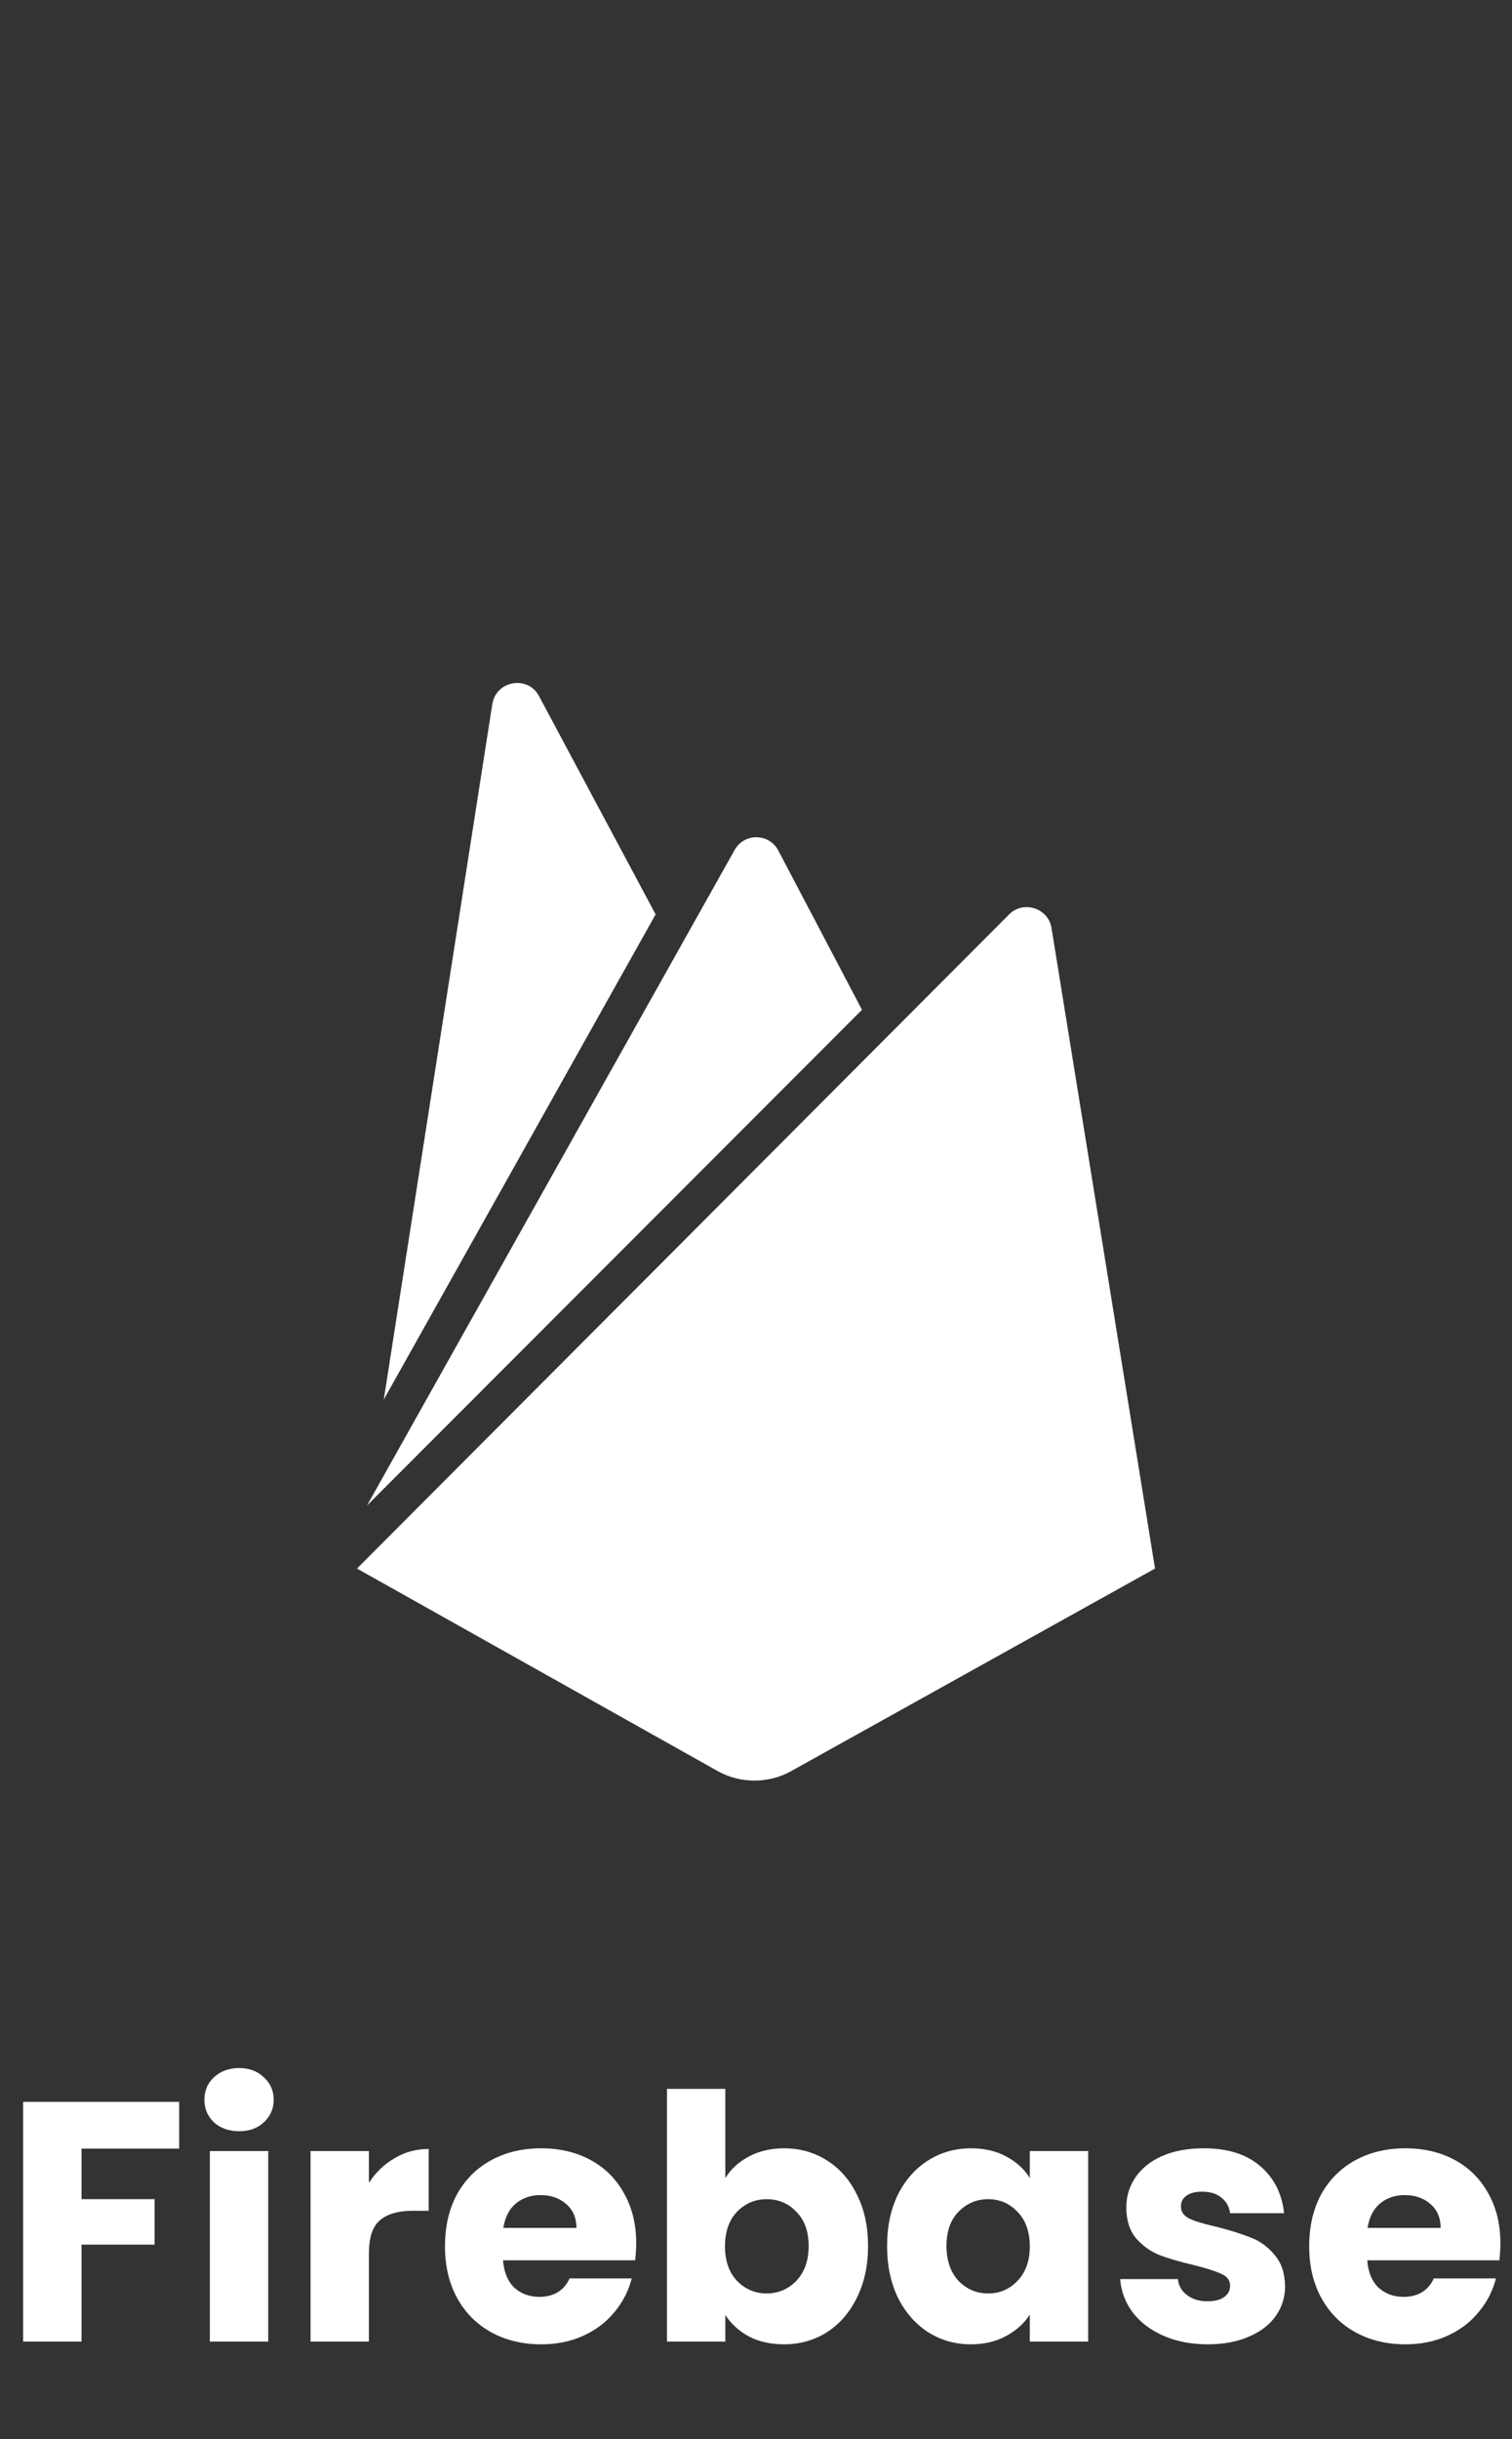 <svg width="62" height="100" viewBox="0 0 62 100" fill="none" xmlns="http://www.w3.org/2000/svg">
<rect x="0" y="0" width="62" height="100" fill="#333333" stroke="none"/>
<path d="M15.737 57.379L20.186 28.872C20.339 27.901 21.643 27.671 22.103 28.54L26.884 37.488L15.737 57.379ZM47.362 64.307L43.118 38.051C42.991 37.233 41.968 36.9 41.38 37.488L14.638 64.307L29.441 72.617C30.361 73.128 31.511 73.128 32.432 72.617L47.362 64.307ZM35.346 41.4L31.92 34.88C31.537 34.139 30.489 34.139 30.105 34.88L15.047 61.725L35.346 41.4Z" fill="white"/>
<path d="M7.347 86.172V88.09H3.343V90.162H6.339V92.024H3.343V96H0.949V86.172H7.347ZM9.809 87.376C9.389 87.376 9.044 87.255 8.773 87.012C8.512 86.76 8.381 86.452 8.381 86.088C8.381 85.715 8.512 85.407 8.773 85.164C9.044 84.912 9.389 84.786 9.809 84.786C10.22 84.786 10.556 84.912 10.817 85.164C11.088 85.407 11.223 85.715 11.223 86.088C11.223 86.452 11.088 86.76 10.817 87.012C10.556 87.255 10.22 87.376 9.809 87.376ZM10.999 88.188V96H8.605V88.188H10.999ZM15.128 89.49C15.408 89.061 15.758 88.725 16.178 88.482C16.598 88.23 17.065 88.104 17.578 88.104V90.638H16.92C16.323 90.638 15.875 90.769 15.576 91.03C15.277 91.282 15.128 91.73 15.128 92.374V96H12.734V88.188H15.128V89.49ZM26.087 91.968C26.087 92.192 26.073 92.425 26.044 92.668H20.627C20.664 93.153 20.818 93.527 21.088 93.788C21.369 94.04 21.709 94.166 22.11 94.166C22.708 94.166 23.123 93.914 23.357 93.41H25.904C25.774 93.923 25.536 94.385 25.191 94.796C24.855 95.207 24.43 95.529 23.916 95.762C23.403 95.995 22.829 96.112 22.195 96.112C21.429 96.112 20.748 95.949 20.151 95.622C19.553 95.295 19.087 94.829 18.75 94.222C18.415 93.615 18.247 92.906 18.247 92.094C18.247 91.282 18.41 90.573 18.736 89.966C19.073 89.359 19.539 88.893 20.137 88.566C20.734 88.239 21.42 88.076 22.195 88.076C22.951 88.076 23.622 88.235 24.21 88.552C24.799 88.869 25.256 89.322 25.582 89.91C25.919 90.498 26.087 91.184 26.087 91.968ZM23.637 91.338C23.637 90.927 23.497 90.601 23.216 90.358C22.936 90.115 22.587 89.994 22.166 89.994C21.765 89.994 21.424 90.111 21.145 90.344C20.874 90.577 20.706 90.909 20.64 91.338H23.637ZM29.743 89.294C29.967 88.93 30.289 88.636 30.709 88.412C31.129 88.188 31.61 88.076 32.151 88.076C32.795 88.076 33.379 88.239 33.901 88.566C34.424 88.893 34.835 89.359 35.133 89.966C35.441 90.573 35.595 91.277 35.595 92.08C35.595 92.883 35.441 93.592 35.133 94.208C34.835 94.815 34.424 95.286 33.901 95.622C33.379 95.949 32.795 96.112 32.151 96.112C31.601 96.112 31.12 96.005 30.709 95.79C30.299 95.566 29.977 95.272 29.743 94.908V96H27.349V85.64H29.743V89.294ZM33.159 92.08C33.159 91.483 32.991 91.016 32.655 90.68C32.329 90.335 31.923 90.162 31.437 90.162C30.961 90.162 30.555 90.335 30.219 90.68C29.893 91.025 29.729 91.497 29.729 92.094C29.729 92.691 29.893 93.163 30.219 93.508C30.555 93.853 30.961 94.026 31.437 94.026C31.913 94.026 32.319 93.853 32.655 93.508C32.991 93.153 33.159 92.677 33.159 92.08ZM36.375 92.08C36.375 91.277 36.525 90.573 36.823 89.966C37.131 89.359 37.547 88.893 38.069 88.566C38.592 88.239 39.175 88.076 39.819 88.076C40.37 88.076 40.851 88.188 41.261 88.412C41.681 88.636 42.003 88.93 42.227 89.294V88.188H44.621V96H42.227V94.894C41.994 95.258 41.667 95.552 41.247 95.776C40.837 96 40.356 96.112 39.805 96.112C39.171 96.112 38.592 95.949 38.069 95.622C37.547 95.286 37.131 94.815 36.823 94.208C36.525 93.592 36.375 92.883 36.375 92.08ZM42.227 92.094C42.227 91.497 42.059 91.025 41.723 90.68C41.397 90.335 40.995 90.162 40.519 90.162C40.043 90.162 39.637 90.335 39.301 90.68C38.975 91.016 38.811 91.483 38.811 92.08C38.811 92.677 38.975 93.153 39.301 93.508C39.637 93.853 40.043 94.026 40.519 94.026C40.995 94.026 41.397 93.853 41.723 93.508C42.059 93.163 42.227 92.691 42.227 92.094ZM49.531 96.112C48.85 96.112 48.243 95.995 47.711 95.762C47.179 95.529 46.759 95.211 46.451 94.81C46.143 94.399 45.971 93.942 45.933 93.438H48.299C48.327 93.709 48.453 93.928 48.677 94.096C48.901 94.264 49.177 94.348 49.503 94.348C49.802 94.348 50.031 94.292 50.189 94.18C50.357 94.059 50.441 93.905 50.441 93.718C50.441 93.494 50.325 93.331 50.091 93.228C49.858 93.116 49.48 92.995 48.957 92.864C48.397 92.733 47.931 92.598 47.557 92.458C47.184 92.309 46.862 92.08 46.591 91.772C46.321 91.455 46.185 91.03 46.185 90.498C46.185 90.05 46.307 89.644 46.549 89.28C46.801 88.907 47.165 88.613 47.641 88.398C48.127 88.183 48.701 88.076 49.363 88.076C50.343 88.076 51.113 88.319 51.673 88.804C52.243 89.289 52.569 89.933 52.653 90.736H50.441C50.404 90.465 50.283 90.251 50.077 90.092C49.881 89.933 49.62 89.854 49.293 89.854C49.013 89.854 48.799 89.91 48.649 90.022C48.5 90.125 48.425 90.269 48.425 90.456C48.425 90.68 48.542 90.848 48.775 90.96C49.018 91.072 49.391 91.184 49.895 91.296C50.474 91.445 50.945 91.595 51.309 91.744C51.673 91.884 51.991 92.117 52.261 92.444C52.541 92.761 52.686 93.191 52.695 93.732C52.695 94.189 52.565 94.6 52.303 94.964C52.051 95.319 51.683 95.599 51.197 95.804C50.721 96.009 50.166 96.112 49.531 96.112ZM61.524 91.968C61.524 92.192 61.51 92.425 61.482 92.668H56.064C56.101 93.153 56.255 93.527 56.526 93.788C56.806 94.04 57.147 94.166 57.548 94.166C58.145 94.166 58.561 93.914 58.794 93.41H61.342C61.211 93.923 60.973 94.385 60.628 94.796C60.292 95.207 59.867 95.529 59.354 95.762C58.841 95.995 58.267 96.112 57.632 96.112C56.867 96.112 56.185 95.949 55.588 95.622C54.991 95.295 54.524 94.829 54.188 94.222C53.852 93.615 53.684 92.906 53.684 92.094C53.684 91.282 53.847 90.573 54.174 89.966C54.51 89.359 54.977 88.893 55.574 88.566C56.171 88.239 56.857 88.076 57.632 88.076C58.388 88.076 59.06 88.235 59.648 88.552C60.236 88.869 60.693 89.322 61.02 89.91C61.356 90.498 61.524 91.184 61.524 91.968ZM59.074 91.338C59.074 90.927 58.934 90.601 58.654 90.358C58.374 90.115 58.024 89.994 57.604 89.994C57.203 89.994 56.862 90.111 56.582 90.344C56.311 90.577 56.143 90.909 56.078 91.338H59.074Z" fill="white"/>
</svg>
